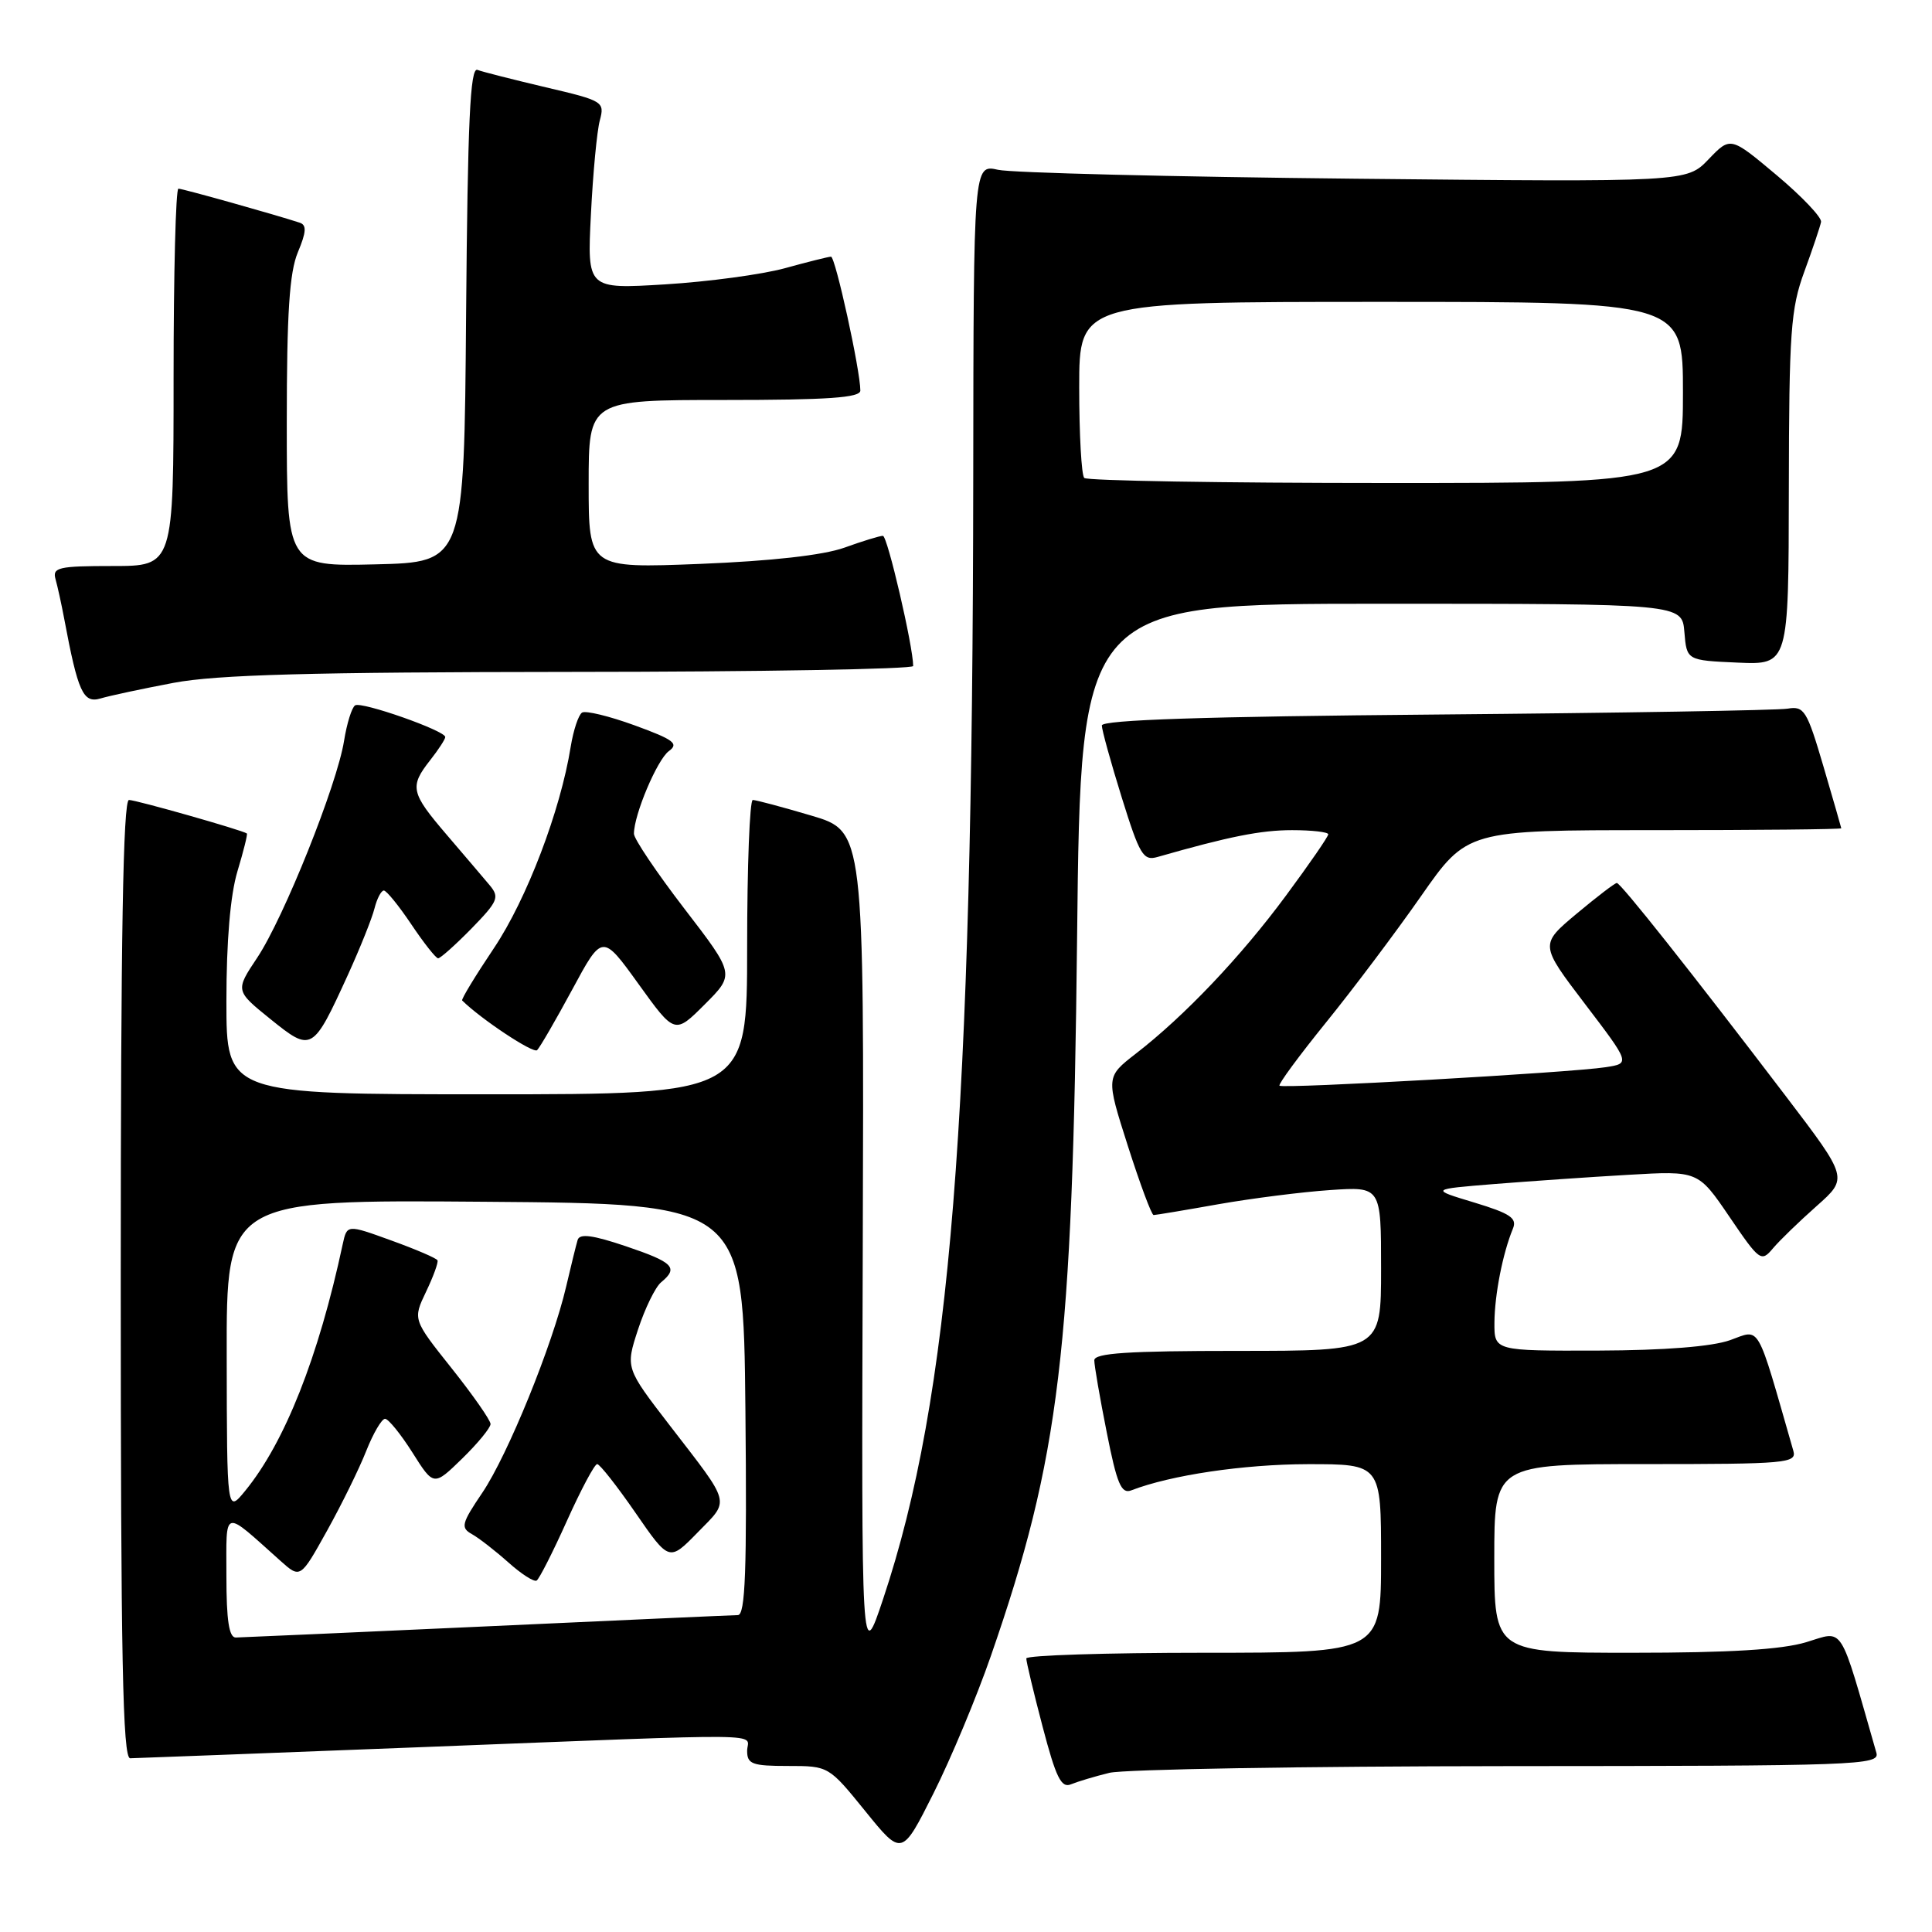 <?xml version="1.0" encoding="UTF-8" standalone="no"?>
<!DOCTYPE svg PUBLIC "-//W3C//DTD SVG 1.1//EN" "http://www.w3.org/Graphics/SVG/1.1/DTD/svg11.dtd" >
<svg xmlns="http://www.w3.org/2000/svg" xmlns:xlink="http://www.w3.org/1999/xlink" version="1.1" viewBox="0 0 256 256">
 <g >
 <path fill="currentColor"
d=" M 131.30 219.41 C 140.43 193.10 142.12 179.02 142.72 124.25 C 143.20 80.00 143.20 80.00 183.04 80.00 C 222.88 80.00 222.88 80.00 223.19 83.75 C 223.50 87.50 223.50 87.50 230.25 87.80 C 237.00 88.09 237.00 88.09 237.03 64.80 C 237.06 43.98 237.28 40.91 239.08 36.00 C 240.19 32.98 241.18 30.01 241.30 29.41 C 241.41 28.81 238.75 26.01 235.40 23.20 C 229.30 18.08 229.30 18.08 226.40 21.10 C 223.50 24.13 223.50 24.13 179.50 23.68 C 155.30 23.43 134.04 22.90 132.25 22.50 C 129.00 21.77 129.00 21.77 128.96 63.14 C 128.88 148.47 125.94 185.16 117.03 211.84 C 114.14 220.50 114.14 220.50 114.32 165.32 C 114.50 110.14 114.50 110.14 107.50 108.07 C 103.65 106.93 100.16 106.00 99.75 106.00 C 99.34 106.00 99.00 114.78 99.00 125.50 C 99.00 145.00 99.00 145.00 64.50 145.00 C 30.00 145.00 30.00 145.00 30.00 132.66 C 30.00 124.71 30.52 118.59 31.46 115.46 C 32.27 112.78 32.83 110.52 32.71 110.44 C 32.11 110.00 18.03 106.00 17.09 106.00 C 16.31 106.00 16.00 124.17 16.00 169.50 C 16.00 219.65 16.26 233.00 17.25 232.98 C 17.94 232.97 35.38 232.30 56.00 231.50 C 103.54 229.65 99.00 229.60 99.00 232.00 C 99.00 233.75 99.67 234.00 104.40 234.00 C 109.80 234.00 109.81 234.01 114.65 239.98 C 119.50 245.97 119.50 245.97 123.68 237.65 C 125.98 233.07 129.41 224.87 131.30 219.41 Z  M 147.00 234.91 C 148.93 234.44 172.69 234.04 199.82 234.02 C 246.30 234.00 249.11 233.90 248.63 232.25 C 243.64 214.86 244.41 216.07 239.33 217.60 C 236.08 218.58 229.17 219.00 216.34 219.00 C 198.00 219.00 198.00 219.00 198.00 206.50 C 198.00 194.00 198.00 194.00 218.07 194.00 C 236.70 194.00 238.10 193.88 237.63 192.25 C 232.66 174.95 233.33 176.12 229.24 177.58 C 226.84 178.43 220.58 178.93 211.75 178.96 C 198.00 179.00 198.00 179.00 198.02 175.25 C 198.05 171.53 199.12 166.07 200.47 162.80 C 201.05 161.41 200.12 160.79 195.34 159.34 C 189.50 157.58 189.50 157.58 198.00 156.89 C 202.68 156.52 210.67 155.96 215.76 155.67 C 225.01 155.13 225.01 155.13 229.16 161.23 C 233.15 167.10 233.37 167.27 234.92 165.42 C 235.81 164.36 238.42 161.84 240.72 159.80 C 244.89 156.10 244.89 156.10 236.67 145.30 C 224.12 128.82 214.75 117.00 214.24 117.00 C 213.98 117.00 211.58 118.84 208.90 121.08 C 204.03 125.16 204.03 125.16 210.02 133.03 C 216.02 140.91 216.02 140.91 212.76 141.41 C 208.17 142.13 169.95 144.29 169.54 143.86 C 169.36 143.66 172.13 139.90 175.69 135.50 C 179.26 131.10 184.93 123.56 188.29 118.75 C 194.40 110.00 194.40 110.00 219.20 110.00 C 232.84 110.00 243.99 109.89 243.98 109.75 C 243.96 109.61 242.89 105.90 241.60 101.50 C 239.43 94.13 239.06 93.53 236.87 93.90 C 235.57 94.12 214.59 94.47 190.25 94.68 C 159.63 94.94 146.00 95.39 146.00 96.13 C 146.00 96.72 147.19 101.02 148.64 105.68 C 151.02 113.32 151.49 114.10 153.39 113.55 C 162.86 110.84 167.07 110.00 171.21 110.00 C 173.84 110.00 176.00 110.25 176.00 110.55 C 176.00 110.86 173.48 114.51 170.40 118.67 C 164.41 126.78 156.95 134.63 150.51 139.61 C 146.53 142.70 146.53 142.70 149.45 151.85 C 151.06 156.88 152.59 161.00 152.86 161.00 C 153.13 161.00 156.98 160.36 161.42 159.57 C 165.86 158.79 172.54 157.94 176.25 157.69 C 183.00 157.23 183.00 157.23 183.00 168.12 C 183.00 179.00 183.00 179.00 164.00 179.00 C 149.47 179.00 145.00 179.29 145.00 180.25 C 145.00 180.94 145.74 185.24 146.65 189.80 C 148.00 196.64 148.58 197.99 149.90 197.48 C 155.16 195.45 164.77 194.03 173.25 194.01 C 183.00 194.00 183.00 194.00 183.00 206.50 C 183.00 219.00 183.00 219.00 159.50 219.00 C 146.57 219.00 135.99 219.34 135.99 219.75 C 135.98 220.16 136.95 224.23 138.15 228.79 C 139.92 235.54 140.62 236.97 141.91 236.43 C 142.79 236.07 145.07 235.38 147.00 234.91 Z  M 75.83 131.11 C 79.81 123.73 79.81 123.73 84.61 130.39 C 89.41 137.06 89.41 137.06 93.39 133.08 C 97.37 129.10 97.37 129.10 90.68 120.40 C 87.01 115.62 84.00 111.15 84.00 110.48 C 84.00 107.94 87.08 100.67 88.62 99.53 C 89.99 98.54 89.29 98.01 84.11 96.12 C 80.74 94.89 77.60 94.13 77.13 94.42 C 76.65 94.72 75.98 96.75 75.62 98.95 C 74.27 107.40 69.79 119.16 65.45 125.63 C 62.99 129.30 61.09 132.42 61.24 132.57 C 63.74 135.04 70.67 139.64 71.17 139.15 C 71.54 138.79 73.63 135.18 75.83 131.11 Z  M 46.12 129.13 C 47.71 125.63 49.29 121.70 49.62 120.38 C 49.95 119.07 50.51 118.00 50.86 118.00 C 51.21 118.00 52.85 120.02 54.50 122.48 C 56.15 124.94 57.75 126.97 58.05 126.98 C 58.35 126.99 60.34 125.21 62.48 123.03 C 66.00 119.41 66.22 118.89 64.87 117.28 C 64.05 116.30 61.49 113.30 59.19 110.61 C 54.42 105.04 54.24 104.24 57.00 100.73 C 58.10 99.33 59.00 97.95 59.00 97.66 C 59.00 96.82 47.93 92.93 47.06 93.46 C 46.62 93.73 45.96 95.85 45.59 98.16 C 44.66 104.00 37.61 121.60 34.09 126.89 C 31.17 131.27 31.17 131.27 35.84 135.04 C 41.31 139.45 41.44 139.37 46.12 129.13 Z  M 23.00 90.48 C 28.75 89.40 41.07 89.06 75.75 89.03 C 100.64 89.02 121.00 88.66 121.00 88.25 C 121.00 85.66 117.59 71.00 116.99 71.00 C 116.58 71.00 114.28 71.70 111.88 72.57 C 109.07 73.57 102.22 74.34 92.75 74.72 C 78.00 75.30 78.00 75.30 78.00 64.15 C 78.00 53.00 78.00 53.00 96.00 53.00 C 109.73 53.00 114.00 52.70 114.00 51.75 C 114.00 49.10 110.69 34.00 110.11 34.01 C 109.78 34.02 107.03 34.70 104.00 35.54 C 100.97 36.37 93.84 37.33 88.15 37.68 C 77.80 38.31 77.80 38.31 78.30 28.41 C 78.57 22.96 79.10 17.35 79.48 15.95 C 80.14 13.48 79.93 13.35 72.33 11.57 C 68.02 10.55 63.94 9.52 63.26 9.26 C 62.30 8.90 61.97 16.07 61.76 41.65 C 61.50 74.50 61.50 74.50 49.75 74.78 C 38.00 75.06 38.00 75.06 38.00 56.00 C 38.00 41.50 38.35 36.09 39.47 33.42 C 40.59 30.75 40.65 29.82 39.72 29.51 C 36.49 28.45 24.21 25.00 23.64 25.00 C 23.29 25.00 23.00 36.25 23.00 50.00 C 23.00 75.00 23.00 75.00 14.93 75.00 C 7.73 75.00 6.92 75.19 7.36 76.75 C 7.63 77.71 8.15 80.08 8.51 82.00 C 10.33 91.71 11.02 93.23 13.32 92.55 C 14.52 92.19 18.88 91.26 23.00 90.48 Z  M 30.00 208.85 C 30.00 199.74 29.42 199.90 37.15 206.81 C 39.80 209.18 39.80 209.18 43.33 202.84 C 45.27 199.35 47.61 194.59 48.53 192.25 C 49.46 189.91 50.58 188.00 51.02 188.00 C 51.46 188.00 53.09 190.01 54.65 192.47 C 57.47 196.94 57.47 196.94 61.24 193.27 C 63.31 191.25 65.00 189.19 65.00 188.69 C 65.00 188.19 62.68 184.87 59.85 181.31 C 54.70 174.84 54.70 174.84 56.45 171.17 C 57.42 169.15 58.10 167.28 57.97 167.00 C 57.84 166.72 55.09 165.54 51.85 164.37 C 45.98 162.24 45.98 162.24 45.41 164.87 C 42.21 179.82 37.74 191.12 32.49 197.54 C 30.07 200.50 30.07 200.50 30.04 179.74 C 30.00 158.97 30.00 158.97 64.25 159.24 C 98.50 159.50 98.50 159.50 98.77 186.75 C 98.98 208.20 98.76 214.00 97.77 214.01 C 97.07 214.02 82.10 214.69 64.50 215.50 C 46.90 216.30 31.94 216.97 31.25 216.98 C 30.35 217.00 30.00 214.71 30.00 208.85 Z  M 75.12 201.52 C 76.98 197.39 78.78 194.00 79.13 194.00 C 79.47 194.00 81.76 196.91 84.21 200.46 C 88.67 206.92 88.67 206.92 92.45 203.05 C 96.74 198.66 96.97 199.54 88.75 188.88 C 82.88 181.26 82.88 181.26 84.54 176.17 C 85.46 173.37 86.83 170.55 87.60 169.91 C 89.94 167.98 89.25 167.27 82.95 165.14 C 78.54 163.65 76.80 163.42 76.54 164.30 C 76.34 164.96 75.66 167.73 75.02 170.47 C 73.21 178.23 67.30 192.76 63.92 197.78 C 61.15 201.87 61.01 202.43 62.53 203.28 C 63.45 203.79 65.62 205.48 67.35 207.02 C 69.07 208.56 70.76 209.65 71.11 209.43 C 71.45 209.22 73.26 205.66 75.12 201.52 Z  M 143.67 63.33 C 143.30 62.97 143.00 57.57 143.00 51.33 C 143.00 40.00 143.00 40.00 183.00 40.00 C 223.00 40.00 223.00 40.00 223.00 52.00 C 223.00 64.00 223.00 64.00 183.67 64.00 C 162.03 64.00 144.03 63.70 143.67 63.33 Z "/>
</g>
</svg>